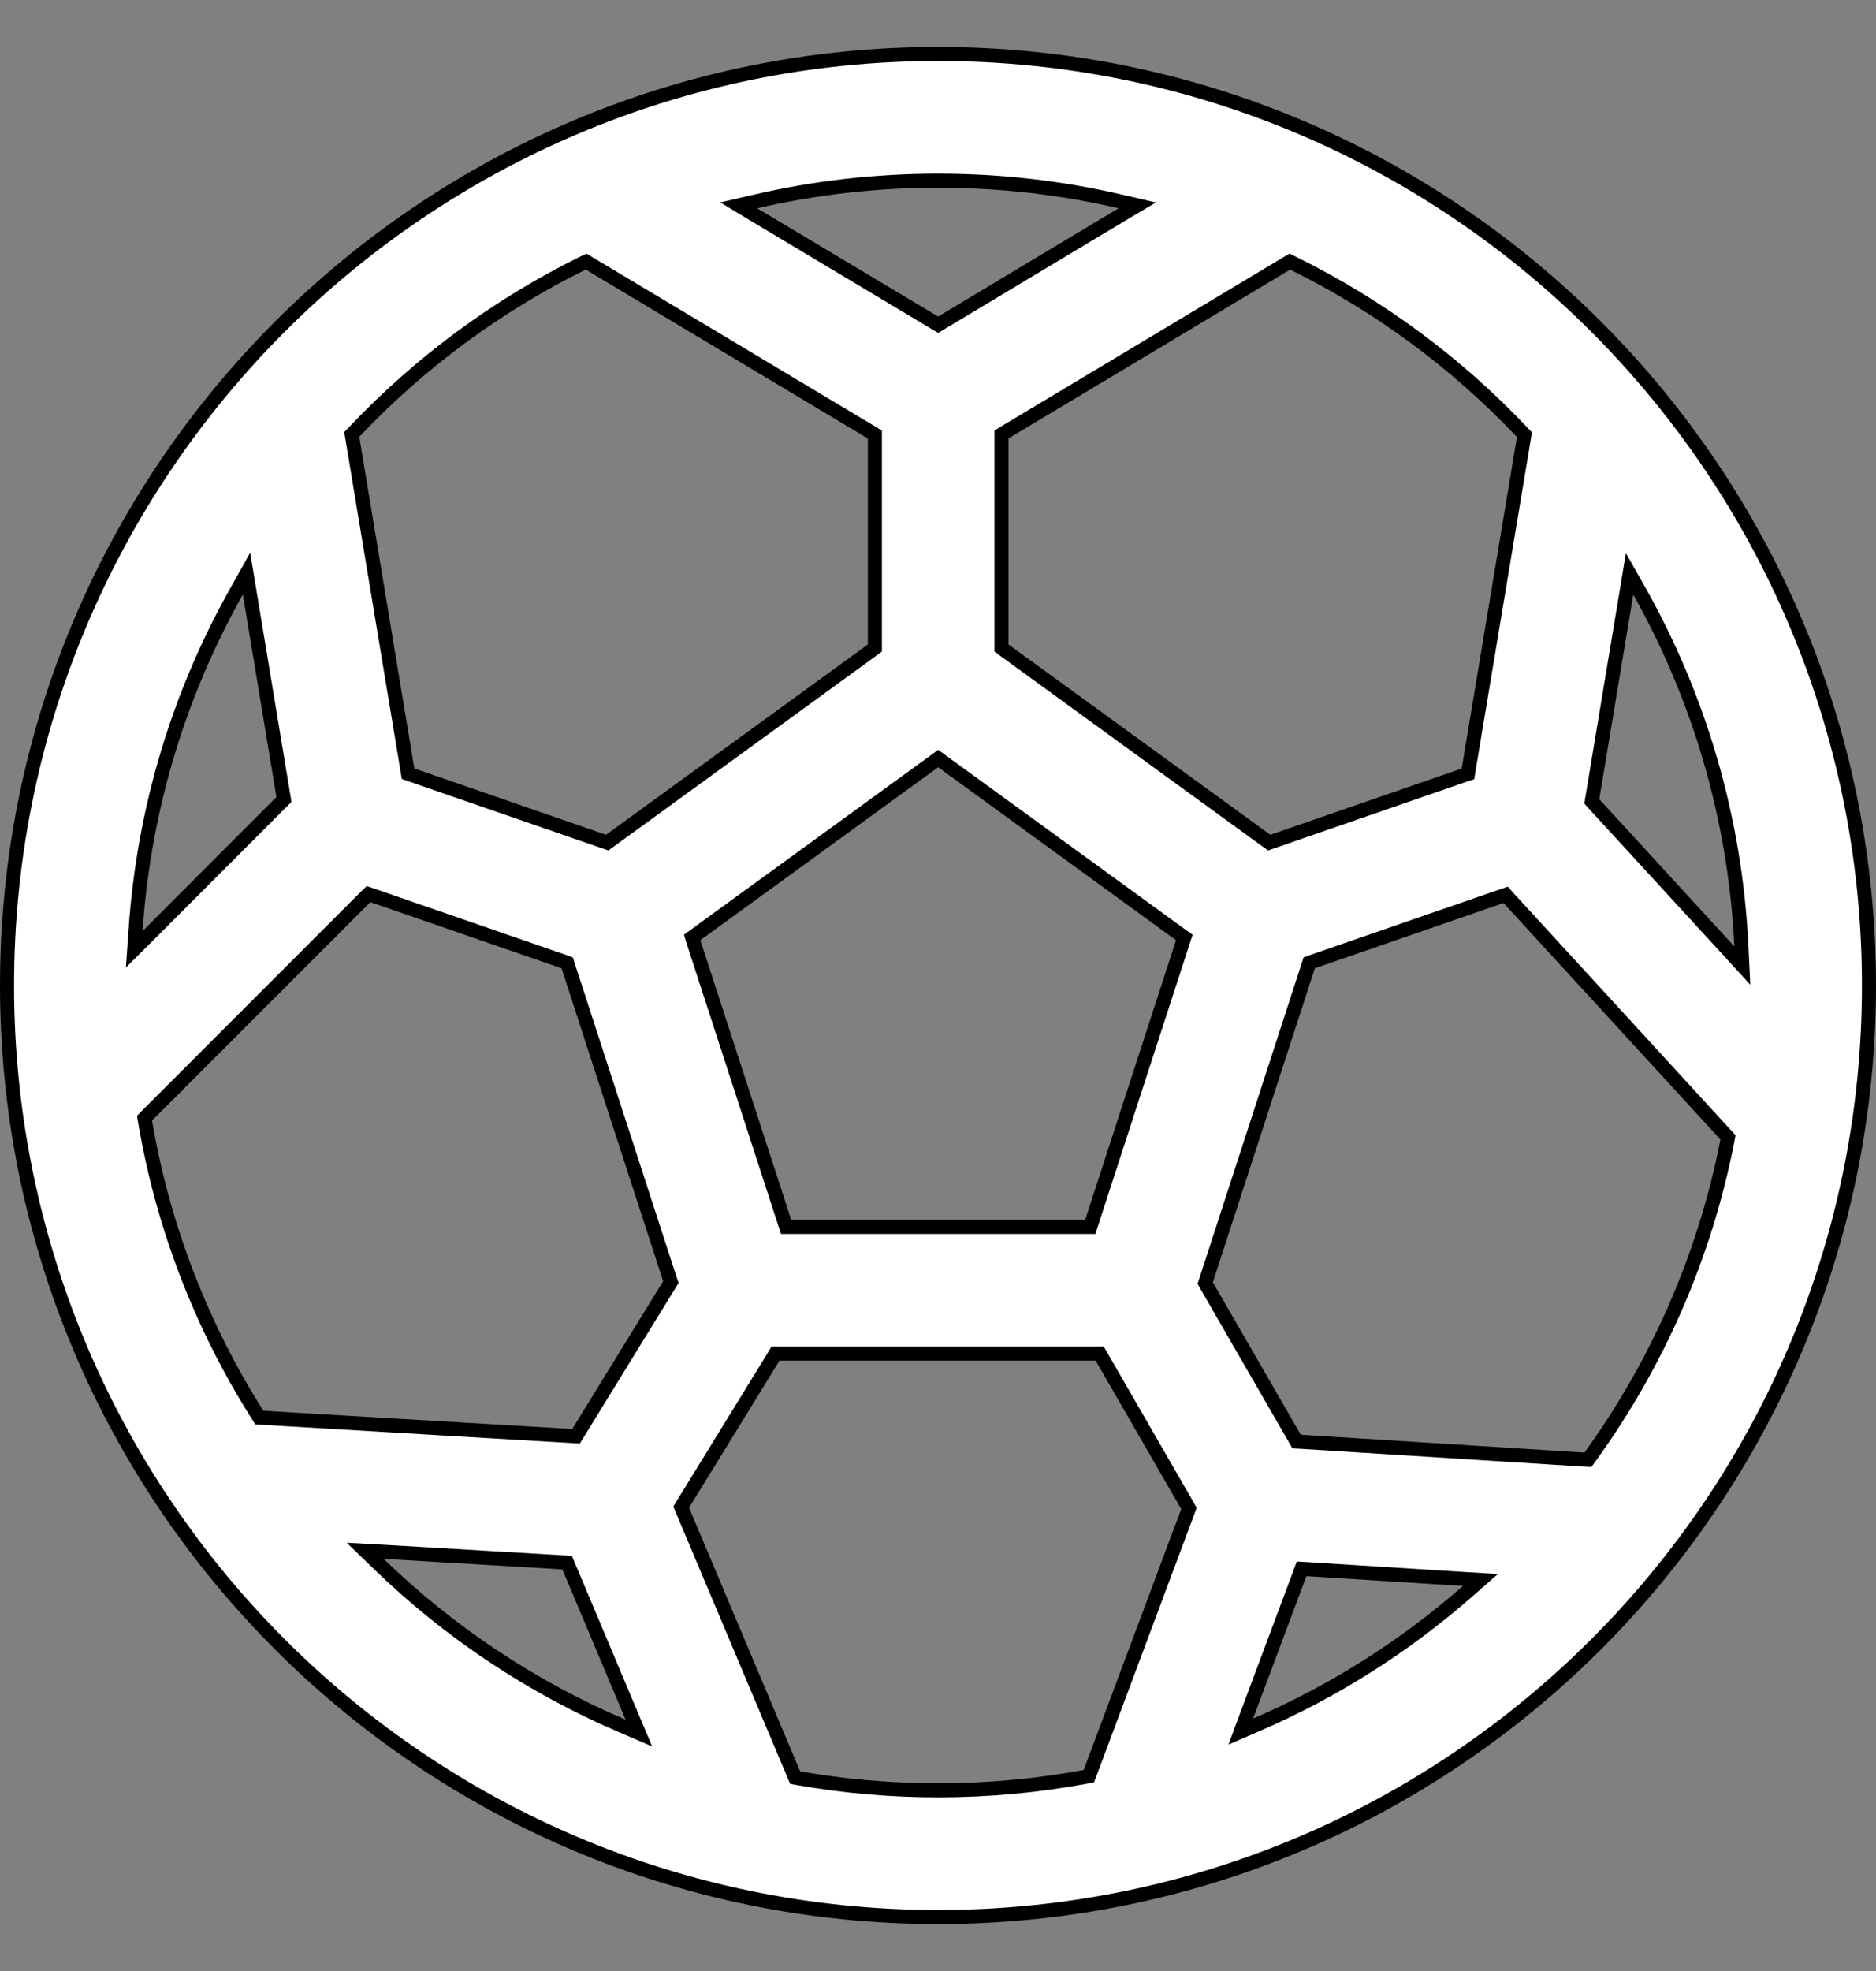 <svg width="20" height="21" viewBox="0 0 20 21" fill="none" xmlns="http://www.w3.org/2000/svg">
<rect x="0" y="0" width="20" height="21" fill="#808080" stroke="none"/>
<path d="M8.057 2.146L7.876 2.188L8.035 2.284L9.963 3.437L10.002 3.46L10.04 3.437L11.964 2.283L12.124 2.188L11.943 2.146C11.319 2.001 10.668 1.925 10 1.925C9.332 1.925 8.681 2.001 8.057 2.146ZM6.283 2.808L6.248 2.787L6.211 2.805C5.295 3.257 4.471 3.868 3.776 4.602L3.75 4.629L3.756 4.665L4.343 8.199L4.35 8.243L4.392 8.258L6.436 8.965L6.473 8.978L6.505 8.955L9.296 6.927L9.327 6.904V6.866V4.672V4.63L9.291 4.608L6.283 2.808ZM2.663 6.322L2.628 6.112L2.524 6.298C1.914 7.38 1.533 8.607 1.445 9.915L1.431 10.114L1.573 9.973L3 8.545L3.027 8.518L3.021 8.48L2.663 6.322ZM1.568 11.886L1.541 11.914L1.547 11.952C1.74 13.083 2.154 14.138 2.744 15.071L2.764 15.104L2.803 15.106L6.096 15.3L6.141 15.303L6.165 15.264L7.134 13.689L7.152 13.659L7.141 13.627L6.058 10.294L6.047 10.259L6.012 10.246L3.973 9.541L3.929 9.526L3.895 9.559L1.568 11.886ZM4.095 16.534L3.893 16.523L4.038 16.663C4.787 17.388 5.668 17.977 6.641 18.392L6.811 18.465L6.739 18.294L6.064 16.692L6.046 16.649L5.999 16.646L4.095 16.534ZM8.461 18.902L8.477 18.94L8.517 18.947C8.999 19.031 9.494 19.075 10 19.075C10.535 19.075 11.059 19.026 11.567 18.932L11.608 18.924L11.623 18.885L12.663 16.105L12.675 16.072L12.658 16.041L11.746 14.46L11.724 14.422H11.681H8.309H8.267L8.246 14.458L7.282 16.025L7.262 16.058L7.277 16.093L8.461 18.902ZM13.289 18.284L13.228 18.449L13.389 18.379C14.217 18.023 14.977 17.54 15.646 16.954L15.783 16.834L15.601 16.823L13.931 16.718L13.876 16.715L13.857 16.767L13.289 18.284ZM16.887 15.551L16.929 15.553L16.953 15.52C17.665 14.535 18.173 13.393 18.415 12.156L18.422 12.119L18.397 12.091L16.085 9.571L16.052 9.534L16.005 9.55L13.992 10.246L13.957 10.259L13.946 10.294L12.859 13.639L12.849 13.67L12.865 13.699L13.803 15.324L13.823 15.359L13.863 15.361L16.887 15.551ZM18.435 10.135L18.575 10.288L18.565 10.081C18.499 8.712 18.112 7.427 17.478 6.3L17.373 6.115L17.338 6.325L16.976 8.502L16.97 8.538L16.994 8.565L18.435 10.135ZM16.246 4.668L16.252 4.631L16.226 4.604C15.53 3.869 14.705 3.257 13.787 2.805L13.751 2.787L13.716 2.808L10.713 4.607L10.677 4.629V4.672V6.866V6.904L10.708 6.927L13.499 8.955L13.531 8.978L13.568 8.965L15.608 8.259L15.65 8.245L15.657 8.201L16.246 4.668ZM7.423 9.956L7.379 9.988L7.395 10.04L8.364 13.021L8.381 13.072H8.435H11.569H11.623L11.64 13.021L12.609 10.04L12.626 9.988L12.581 9.956L10.046 8.114L10.002 8.082L9.958 8.114L7.423 9.956ZM0.075 10.5C0.075 5.019 4.519 0.575 10 0.575C15.481 0.575 19.925 5.019 19.925 10.5C19.925 15.981 15.481 20.425 10 20.425C4.519 20.425 0.075 15.981 0.075 10.5Z" fill="white" stroke="black" stroke-width="0.15"/>
</svg>
